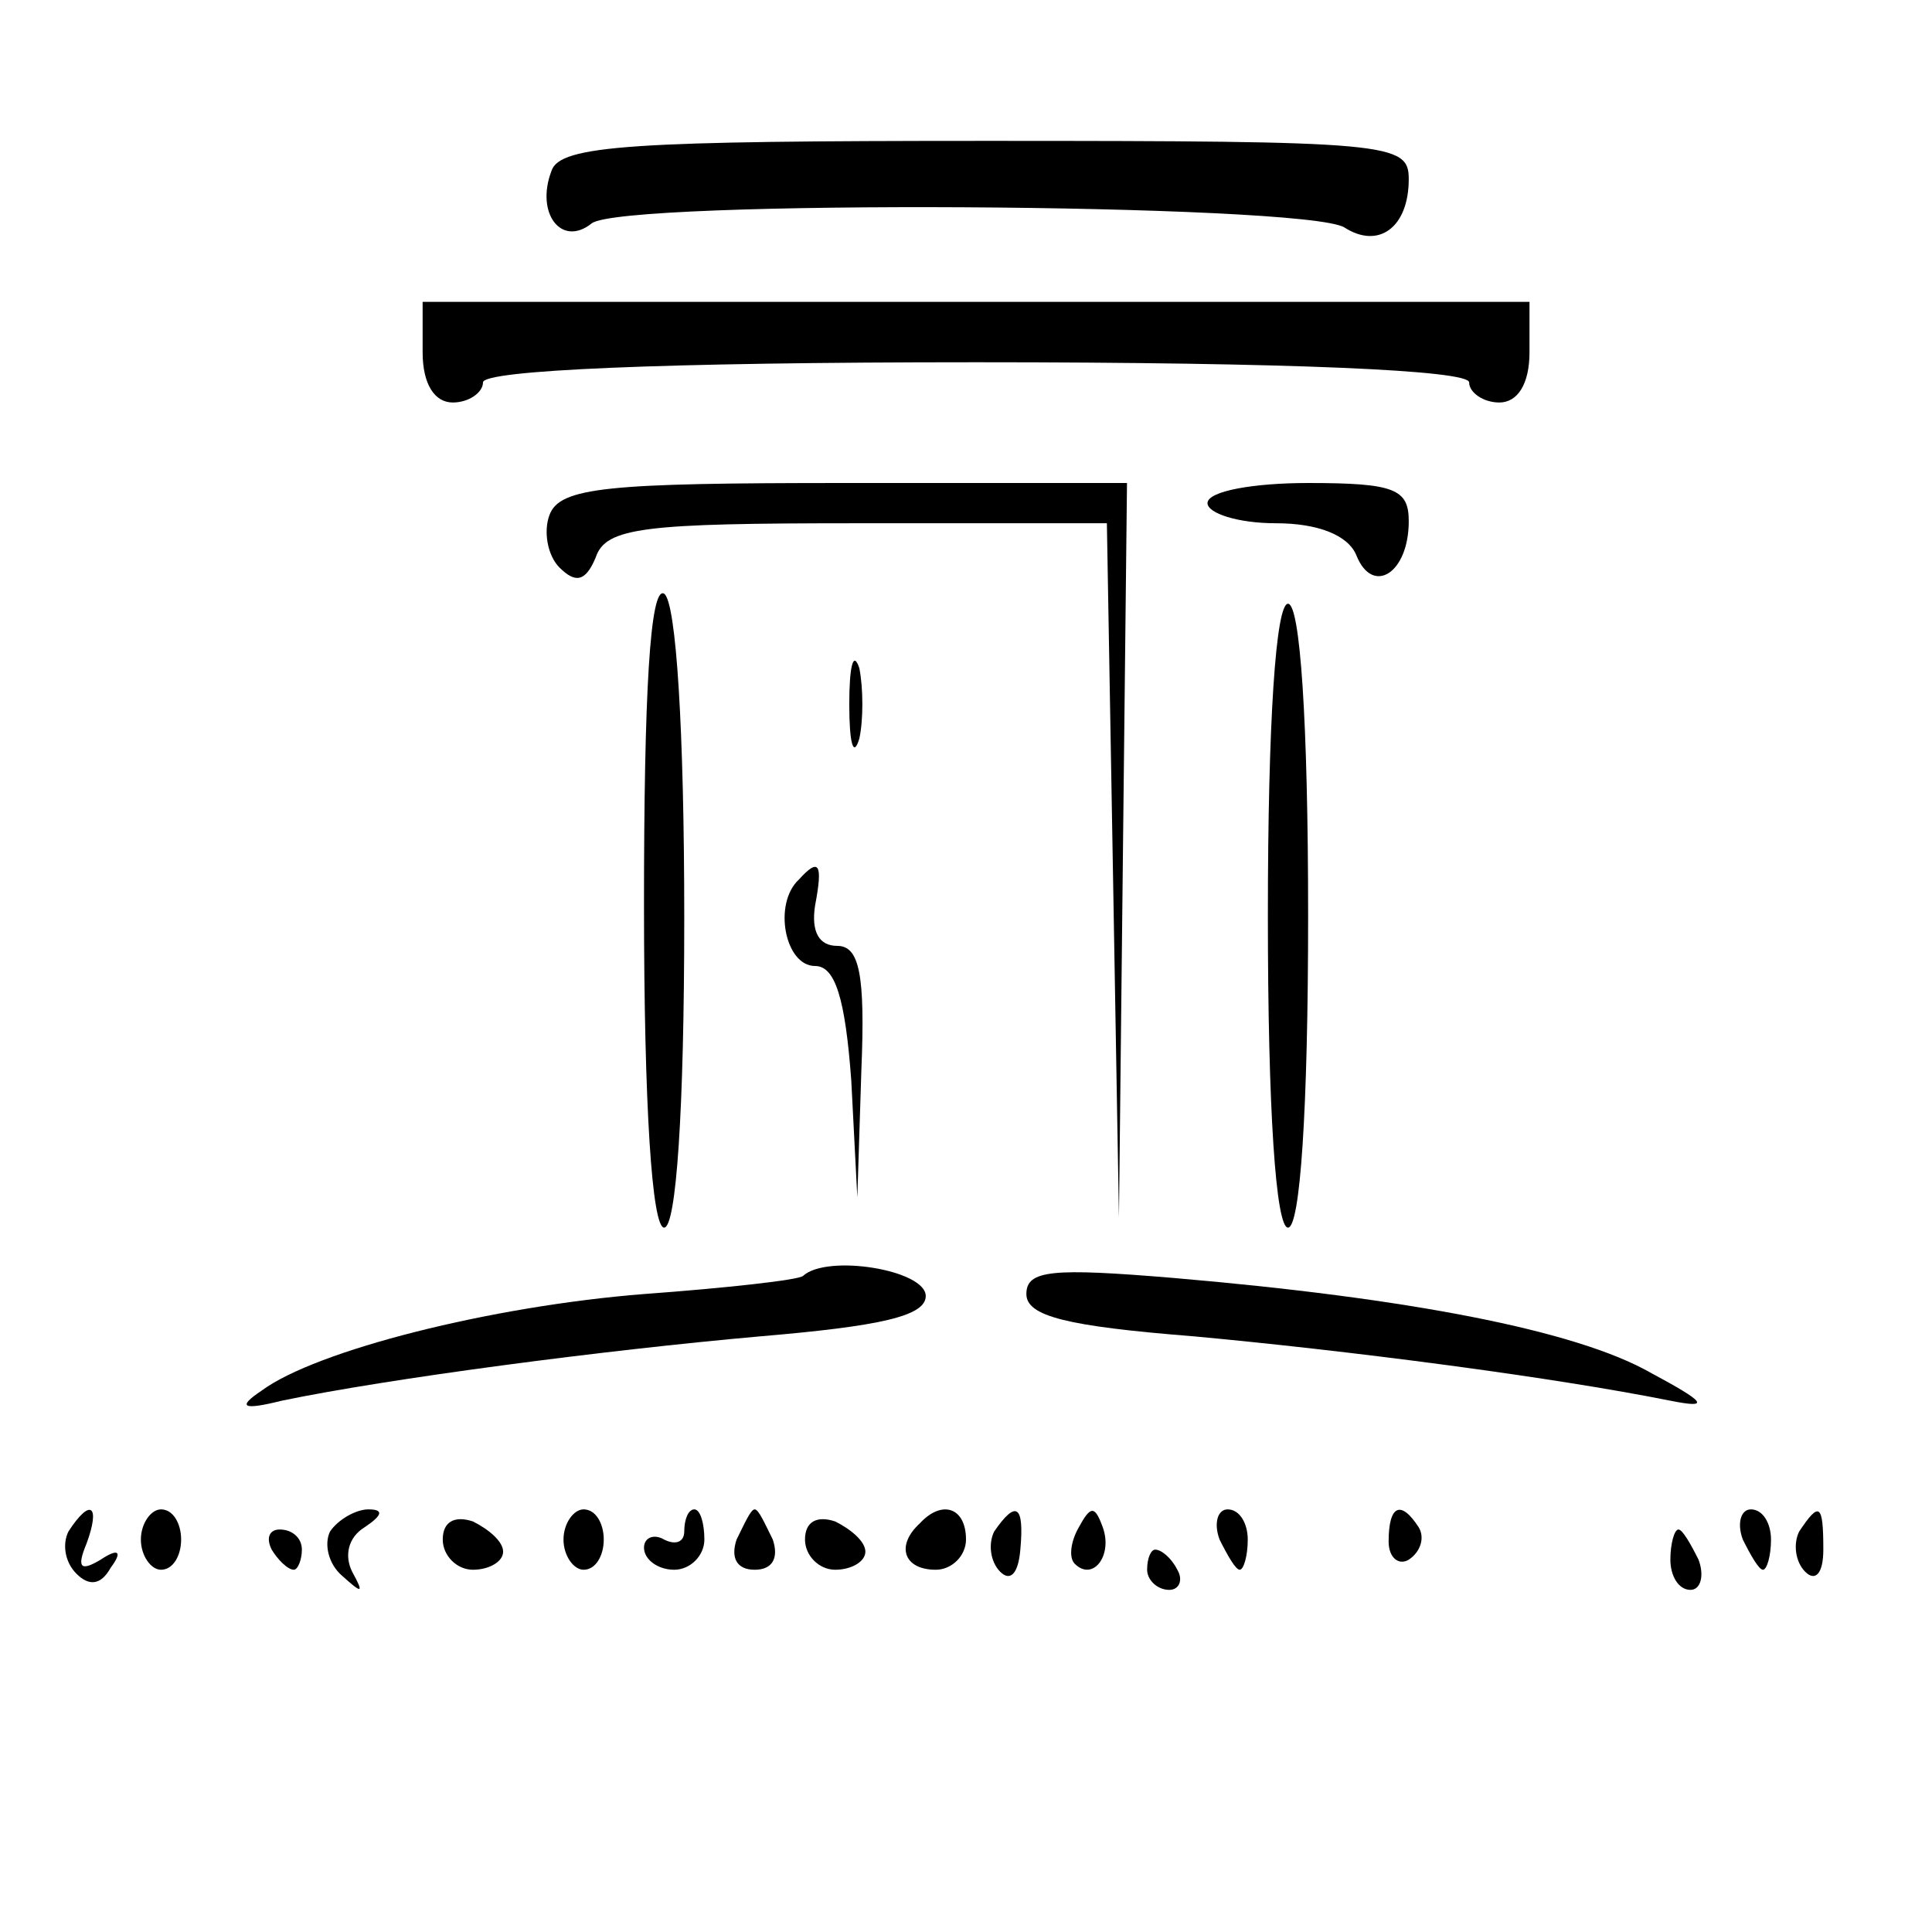<?xml version="1.0" standalone="no"?>
<!DOCTYPE svg PUBLIC "-//W3C//DTD SVG 20010904//EN"
 "http://www.w3.org/TR/2001/REC-SVG-20010904/DTD/svg10.dtd">
<svg version="1.0" xmlns="http://www.w3.org/2000/svg"
 width="96pt" height="96pt" viewBox="0 0 96 96"
 preserveAspectRatio="xMidYMid meet">

<g transform="translate(0,96) scale(0.1,-0.1)"
fill="#000000" stroke="none">
<path d="M274 875 c-8 -21 5 -38 20 -26 15 12 354 10 374 -2 17 -11 32 0 32
24 0 18 -9 19 -210 19 -175 0 -212 -2 -216 -15z"/>
<path d="M210 785 c0 -16 6 -25 15 -25 8 0 15 5 15 10 0 6 88 10 245 10 157 0
245 -4 245 -10 0 -5 7 -10 15 -10 9 0 15 9 15 25 l0 25 -275 0 -275 0 0 -25z"/>
<path d="M273 704 c-3 -8 -1 -20 5 -26 8 -8 13 -7 18 5 5 15 24 17 130 17
l124 0 3 -172 3 -173 2 183 2 182 -140 0 c-118 0 -142 -2 -147 -16z"/>
<path d="M600 710 c0 -5 15 -10 34 -10 21 0 36 -6 40 -16 8 -20 26 -9 26 17 0
16 -7 19 -50 19 -27 0 -50 -4 -50 -10z"/>
<path d="M320 511 c0 -101 4 -161 10 -161 6 0 10 58 10 154 0 93 -4 157 -10
161 -7 4 -10 -50 -10 -154z"/>
<path d="M630 505 c0 -97 4 -155 10 -155 6 0 10 58 10 155 0 97 -4 155 -10
155 -6 0 -10 -58 -10 -155z"/>
<path d="M422 610 c0 -19 2 -27 5 -17 2 9 2 25 0 35 -3 9 -5 1 -5 -18z"/>
<path d="M397 523 c-13 -12 -7 -43 8 -43 10 0 15 -16 18 -57 l3 -58 2 63 c2
48 -1 62 -12 62 -9 0 -13 7 -11 20 4 21 2 24 -8 13z"/>
<path d="M399 326 c-2 -2 -38 -6 -79 -9 -76 -6 -163 -28 -190 -48 -12 -8 -10
-10 10 -5 53 11 159 25 238 32 59 5 82 10 82 20 0 13 -49 21 -61 10z"/>
<path d="M510 317 c0 -11 20 -16 83 -21 76 -7 177 -20 237 -32 20 -4 18 -1
-10 14 -37 21 -120 37 -237 47 -60 5 -73 4 -73 -8z"/>
<path d="M34 199 c-3 -6 -2 -15 4 -21 6 -6 12 -6 17 3 6 8 4 10 -5 4 -10 -6
-12 -4 -7 8 7 19 2 23 -9 6z"/>
<path d="M70 195 c0 -8 5 -15 10 -15 6 0 10 7 10 15 0 8 -4 15 -10 15 -5 0
-10 -7 -10 -15z"/>
<path d="M164 199 c-3 -6 -1 -16 6 -22 10 -9 11 -9 5 2 -4 8 -2 17 6 22 9 6
10 9 2 9 -6 0 -15 -5 -19 -11z"/>
<path d="M220 195 c0 -8 7 -15 15 -15 8 0 15 4 15 9 0 5 -7 11 -15 15 -9 3
-15 0 -15 -9z"/>
<path d="M280 195 c0 -8 5 -15 10 -15 6 0 10 7 10 15 0 8 -4 15 -10 15 -5 0
-10 -7 -10 -15z"/>
<path d="M340 199 c0 -5 -4 -7 -10 -4 -5 3 -10 1 -10 -4 0 -6 7 -11 15 -11 8
0 15 7 15 15 0 8 -2 15 -5 15 -3 0 -5 -5 -5 -11z"/>
<path d="M366 195 c-3 -9 0 -15 9 -15 9 0 12 6 9 15 -4 8 -7 15 -9 15 -2 0 -5
-7 -9 -15z"/>
<path d="M400 195 c0 -8 7 -15 15 -15 8 0 15 4 15 9 0 5 -7 11 -15 15 -9 3
-15 0 -15 -9z"/>
<path d="M457 203 c-12 -11 -8 -23 8 -23 8 0 15 7 15 15 0 16 -12 20 -23 8z"/>
<path d="M494 199 c-3 -6 -2 -15 3 -20 5 -5 9 -1 10 11 2 22 -2 25 -13 9z"/>
<path d="M536 201 c-4 -7 -5 -15 -2 -18 9 -9 19 4 14 18 -4 11 -6 11 -12 0z"/>
<path d="M606 195 c4 -8 8 -15 10 -15 2 0 4 7 4 15 0 8 -4 15 -10 15 -5 0 -7
-7 -4 -15z"/>
<path d="M690 194 c0 -8 5 -12 10 -9 6 4 8 11 5 16 -9 14 -15 11 -15 -7z"/>
<path d="M866 195 c4 -8 8 -15 10 -15 2 0 4 7 4 15 0 8 -4 15 -10 15 -5 0 -7
-7 -4 -15z"/>
<path d="M894 199 c-3 -6 -2 -15 3 -20 5 -5 9 -1 9 11 0 23 -2 24 -12 9z"/>
<path d="M135 190 c3 -5 8 -10 11 -10 2 0 4 5 4 10 0 6 -5 10 -11 10 -5 0 -7
-4 -4 -10z"/>
<path d="M830 185 c0 -8 4 -15 10 -15 5 0 7 7 4 15 -4 8 -8 15 -10 15 -2 0 -4
-7 -4 -15z"/>
<path d="M570 180 c0 -5 5 -10 11 -10 5 0 7 5 4 10 -3 6 -8 10 -11 10 -2 0 -4
-4 -4 -10z"/>
</g>
</svg>
